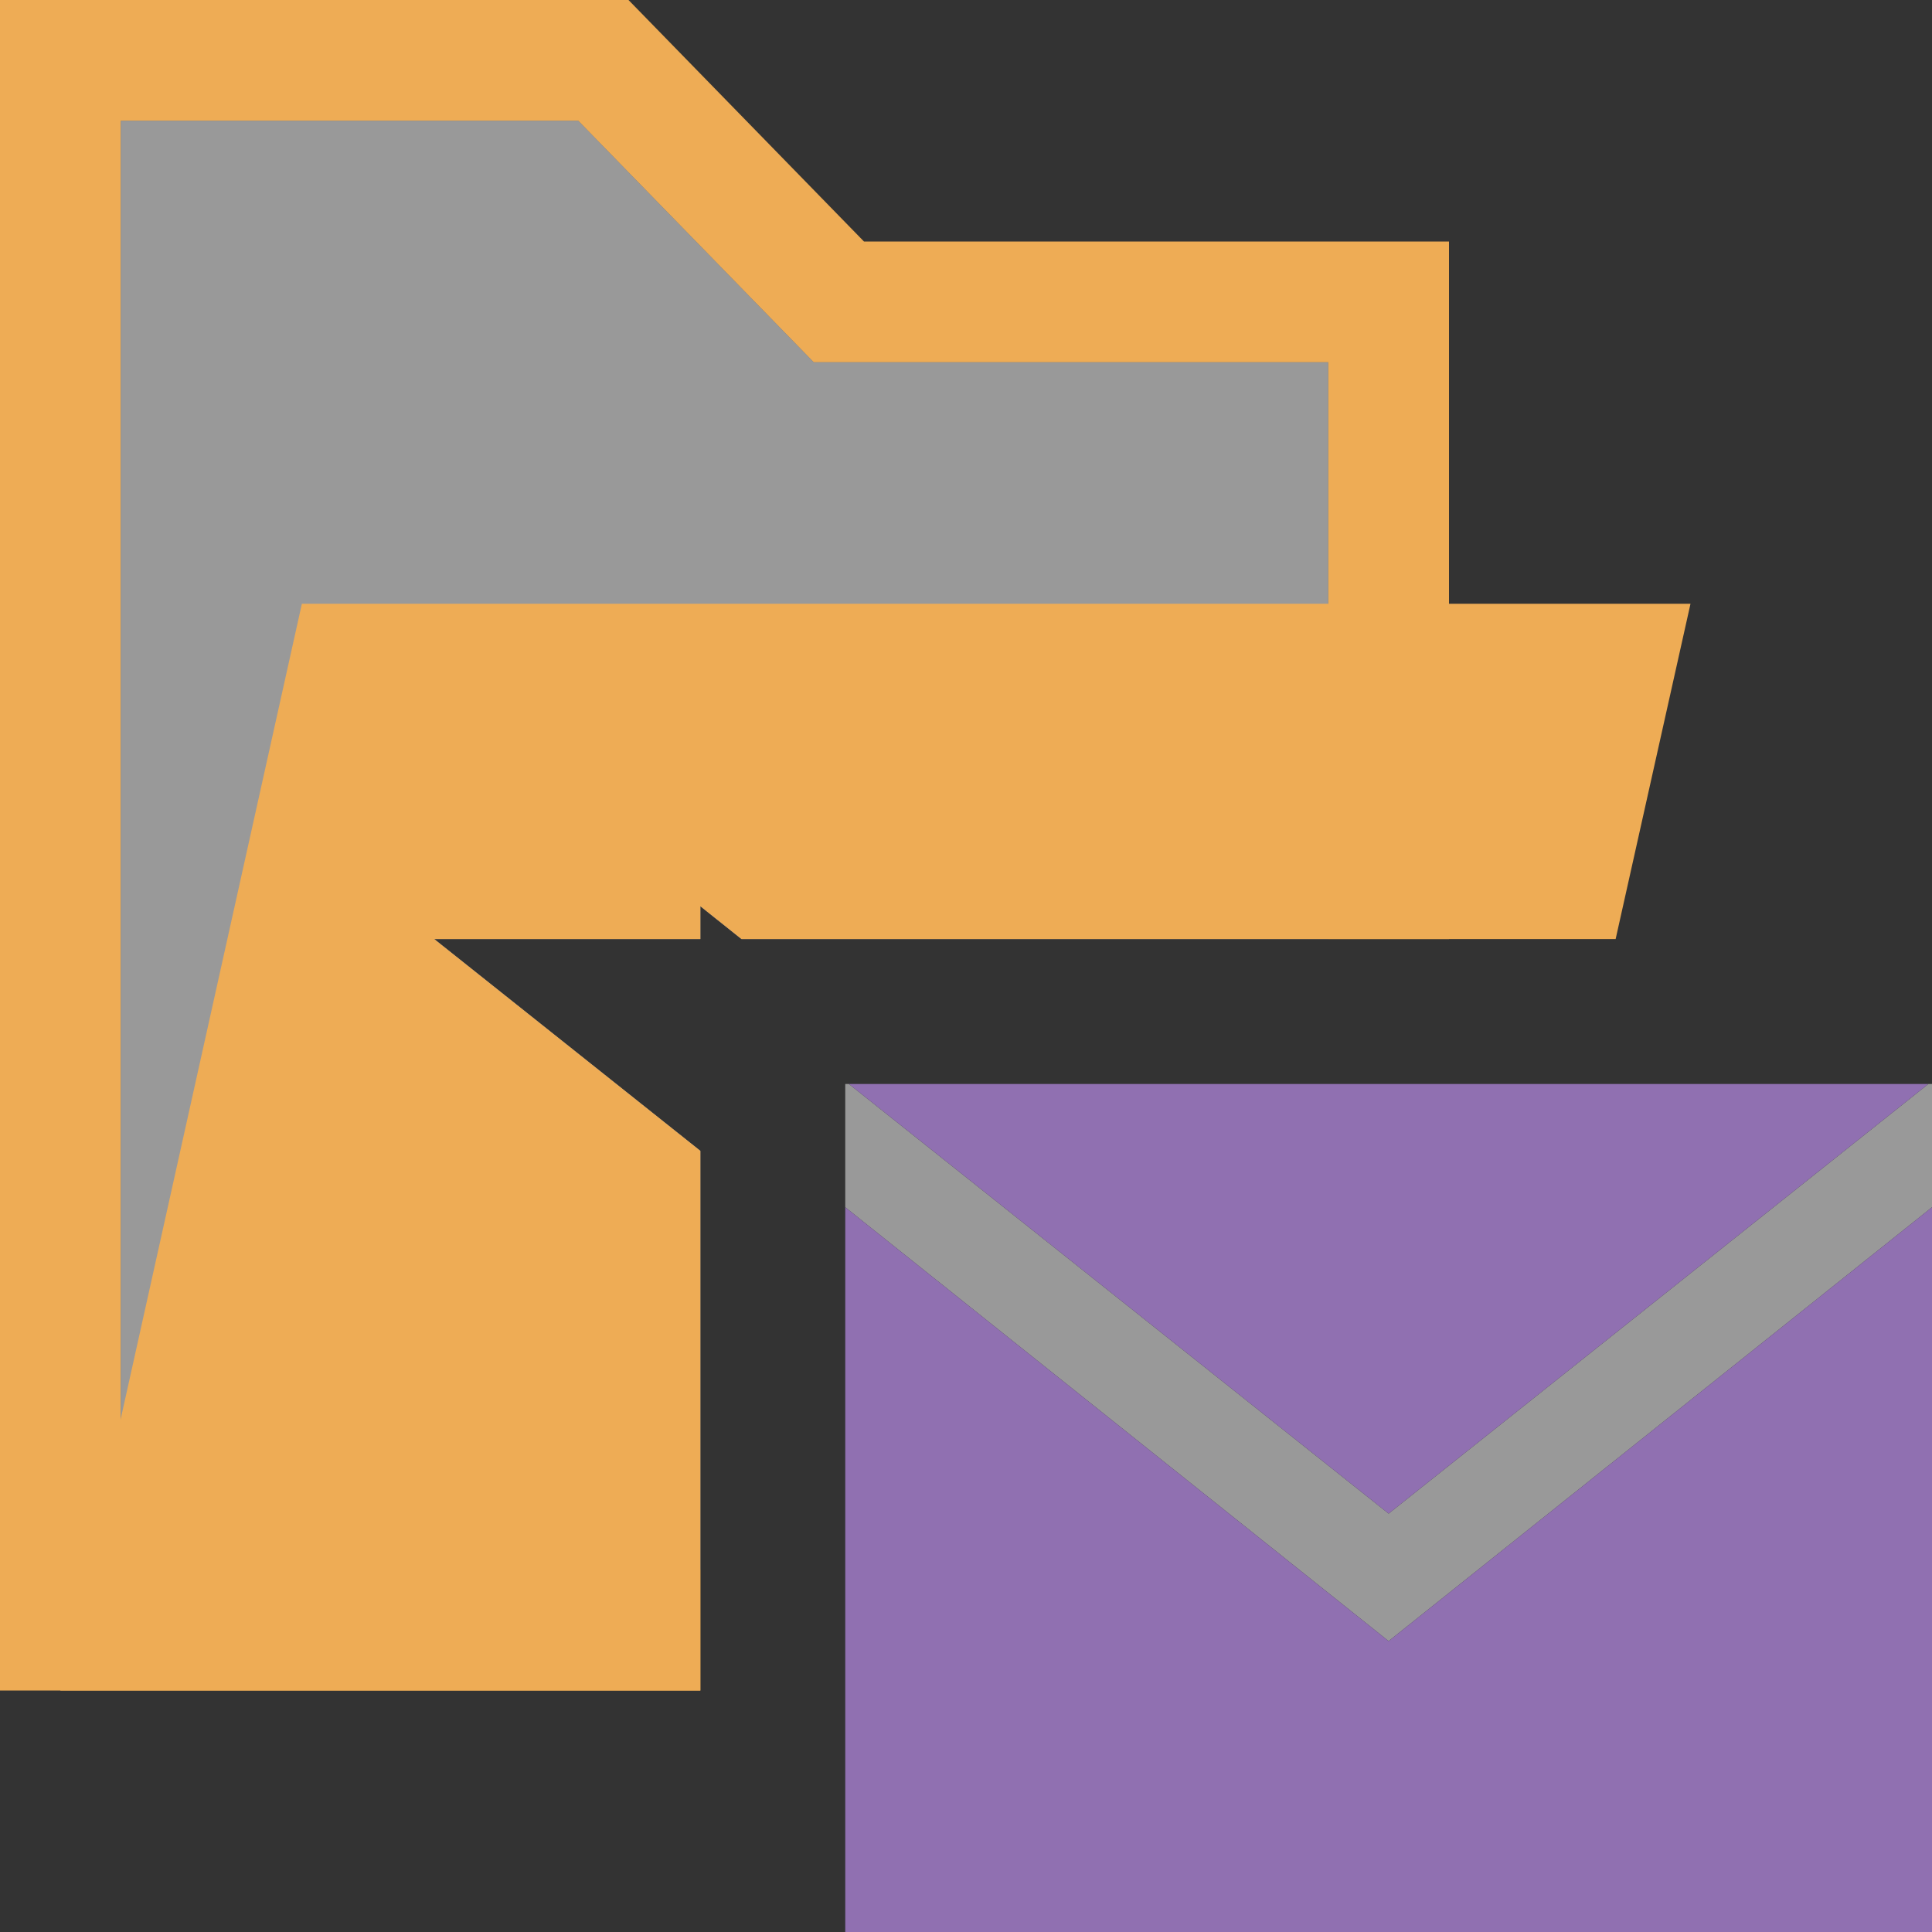 <?xml version="1.0" encoding="UTF-8"?>
<!DOCTYPE svg PUBLIC "-//W3C//DTD SVG 1.1//EN" "http://www.w3.org/Graphics/SVG/1.1/DTD/svg11.dtd">
<svg version="1.1" id="Layer_1" xmlns="http://www.w3.org/2000/svg" xmlns:xlink="http://www.w3.org/1999/xlink" x="0px" y="0px" width="16px" height="16px" viewBox="0 0 16 16" enable-background="new 0 0 16 16" xml:space="preserve">
  <rect x="0" y="0" width="16" height="16" fill="#333333" stroke="none"/>
  <g id="main">
    <g id="icon">
      <path d="M0,14L5.8,14L5.8,13L1,13L1,1L4.789,1L6.739,3L11,3L11,7.777L12,7.777L12,2L7.155,2L5.205,0L0,0zz" fill="#EEAC55"/>
      <path d="M1,13L5.8,13L5.8,10.58L5.8,9.531L3.596,7.777L5.8,7.777L5.8,7.505L6.141,7.777L7.449,7.777L11,7.777L11,3L6.739,3L4.789,1L1,1zz" fill="#FFFFFF" opacity="0.5"/>
      <path d="M0.5,14L5.8,14L5.8,10.58L5.8,9.531L3.596,7.777L5.8,7.777L5.8,7.505L6.141,7.777L7.449,7.777L13.38,7.777L14,5L2.5,5zz" fill="#EEAC55"/>
    </g>
    <g id="overlay">
      <polygon points="15.97,8.977 11.5,12.535 7.03,8.977 7,8.977 7,9.998 11.5,13.591 16,9.998 16,8.977" fill="#FFFFFF" stroke-linejoin="miter" opacity="0.5"/>
      <path d="M16,9.998V16H7V9.998l4.5,3.593L16,9.998zM15.97,8.977H7.03L11.5,12.535L15.97,8.977z" fill="#9070B1"/>
    </g>
  </g>
</svg>
